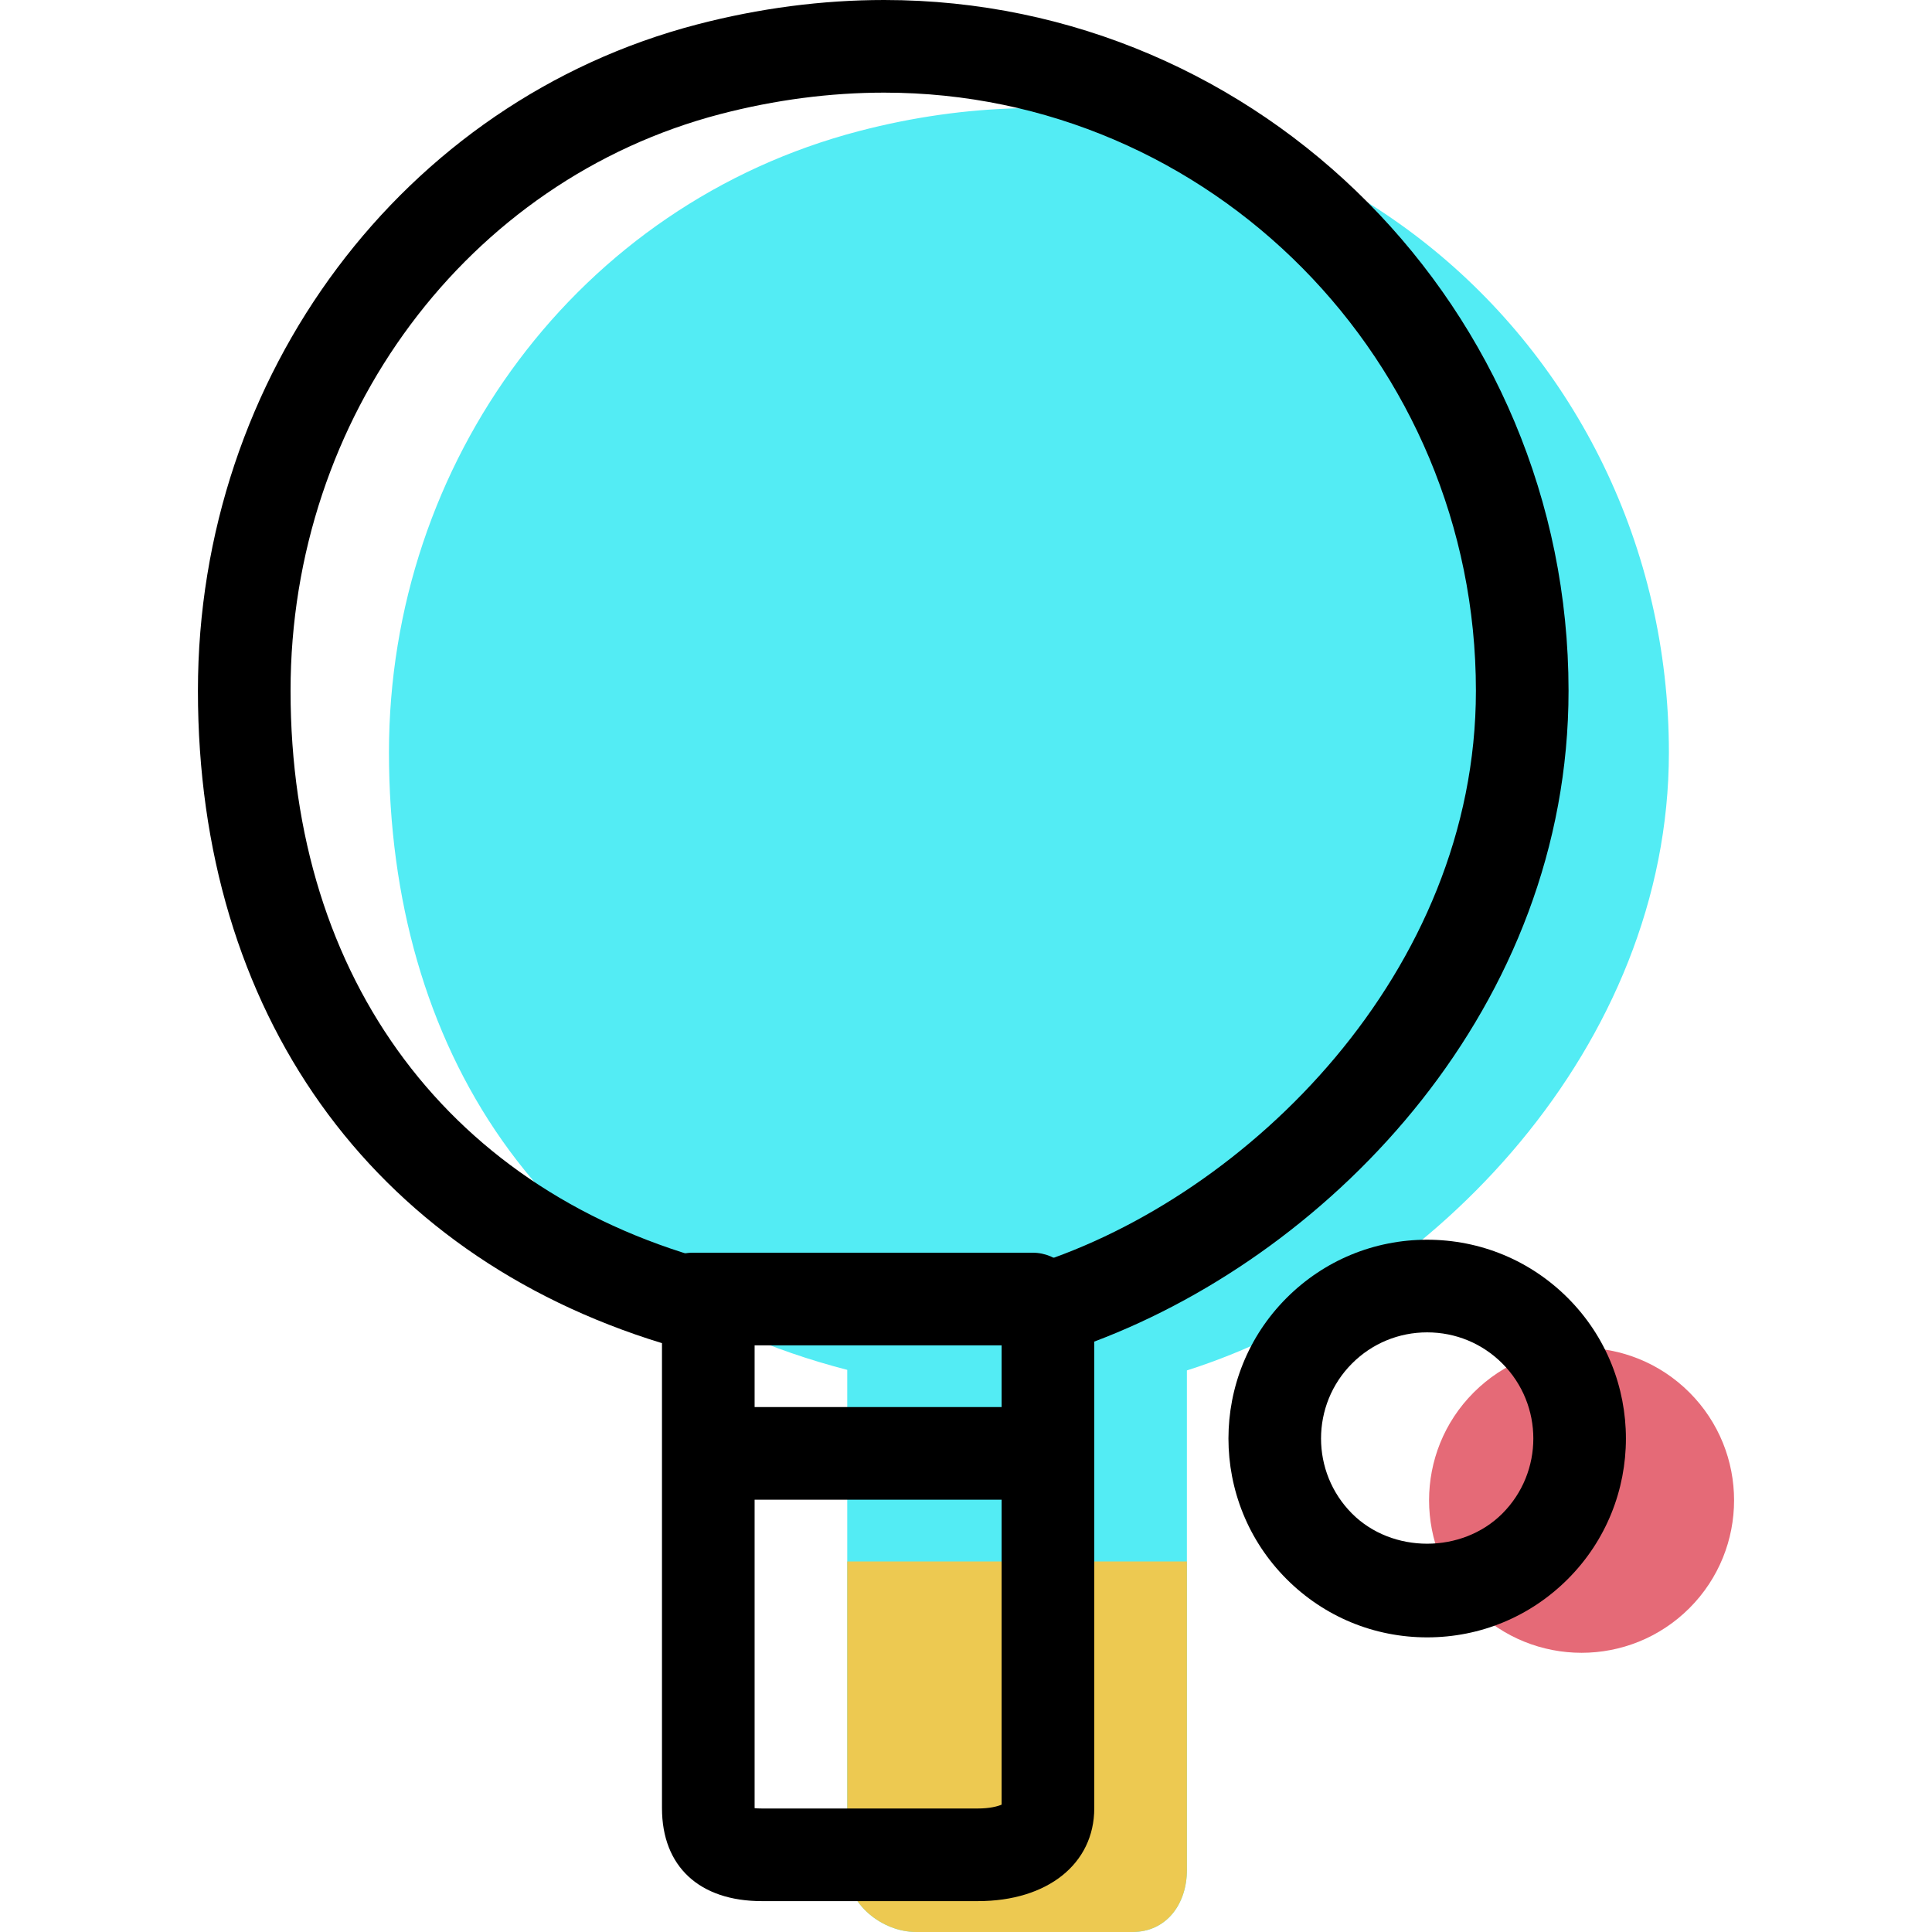 <?xml version="1.0" encoding="iso-8859-1"?>
<!-- Generator: Adobe Illustrator 19.1.0, SVG Export Plug-In . SVG Version: 6.00 Build 0)  -->
<svg version="1.1" id="Capa_1" xmlns="http://www.w3.org/2000/svg" xmlns:xlink="http://www.w3.org/1999/xlink" x="0px" y="0px"
	 viewBox="0 0 62.57 62.57" style="enable-background:new 0 0 62.57 62.57;" xml:space="preserve">
<g>
	<g id="group-4svg">
		<path id="path-1_24_" style="fill:#53ECF4;" d="M54.049,24.37c0-13.365-12.143-23.797-26.22-20.127
			C18.725,6.616,12.596,14.964,12.597,24.37c0,9.445,4.842,17.42,14.842,19.994v16.197c0,1.105,1.128,2.009,2.234,2.009h7
			c1.104,0,1.766-0.904,1.766-2.009V44.383C46.439,41.832,54.049,33.84,54.049,24.37z"/>
		<path id="path-2_24_" style="fill:#EDC951;" d="M27.439,50.57v9.991c0,1.105,1.128,2.009,2.234,2.009h7
			c1.104,0,1.766-0.904,1.766-2.009V50.57H27.439z"/>
		<path id="path-3_23_" style="fill:#E56A77;" d="M54.714,52.081c-1.93,1.929-5.057,1.929-6.986,0c-1.928-1.929-1.928-5.056,0-6.985
			c1.929-1.929,5.056-1.929,6.986,0C56.642,47.025,56.642,50.152,54.714,52.081z"/>
		<path id="path-4_23_" d="M46.22,53.028c-1.719,0-3.336-0.67-4.552-1.887c-2.511-2.51-2.511-6.595,0-9.106
			c1.216-1.216,2.833-1.885,4.552-1.885c1.72,0,3.337,0.669,4.554,1.885c2.511,2.511,2.511,6.596,0,9.106
			C49.557,52.358,47.94,53.028,46.22,53.028z M46.22,43.15c-0.918,0-1.782,0.357-2.431,1.006c-1.341,1.341-1.341,3.523,0,4.865
			c1.299,1.299,3.563,1.298,4.864-0.001c1.341-1.341,1.341-3.523,0-4.864C48.004,43.507,47.139,43.15,46.22,43.15z"/>
		<path id="path-5_20_" d="M31.673,61.57h-7c-2.025,0-3.234-1.125-3.234-3.009V43.5C12.003,40.605,6.41,32.788,6.41,22.37
			c0-10.224,6.647-19.097,16.166-21.578C24.591,0.266,26.629,0,28.635,0c12.221,0,22.164,10.035,22.164,22.37
			c0,10.188-7.563,18.138-15.36,21.079v15.112C35.439,60.361,33.926,61.57,31.673,61.57z M24.439,58.559
			c0.059,0.007,0.135,0.011,0.234,0.011h7c0.376,0,0.636-0.068,0.766-0.125V42.383c0-0.652,0.422-1.23,1.044-1.429
			c6.94-2.213,14.316-9.479,14.316-18.584C47.799,11.69,39.202,3,28.635,3c-1.75,0-3.535,0.234-5.303,0.694
			C15.135,5.832,9.41,13.511,9.41,22.37c0,9.369,5.197,16.301,13.903,18.542c0.663,0.17,1.126,0.768,1.126,1.452V58.559z"/>
		<path id="path-6_19_" d="M33.439,43.57h-11c-0.828,0-1.5-0.671-1.5-1.5c0-0.828,0.672-1.5,1.5-1.5h11c0.828,0,1.5,0.672,1.5,1.5
			C34.939,42.899,34.267,43.57,33.439,43.57z"/>
		<path id="path-7_13_" d="M33.439,48.57h-10c-0.828,0-1.5-0.671-1.5-1.5c0-0.828,0.672-1.5,1.5-1.5h10c0.828,0,1.5,0.672,1.5,1.5
			C34.939,47.899,34.267,48.57,33.439,48.57z"/>
	</g>
</g>
<g>
</g>
<g>
</g>
<g>
</g>
<g>
</g>
<g>
</g>
<g>
</g>
<g>
</g>
<g>
</g>
<g>
</g>
<g>
</g>
<g>
</g>
<g>
</g>
<g>
</g>
<g>
</g>
<g>
</g>
</svg>
